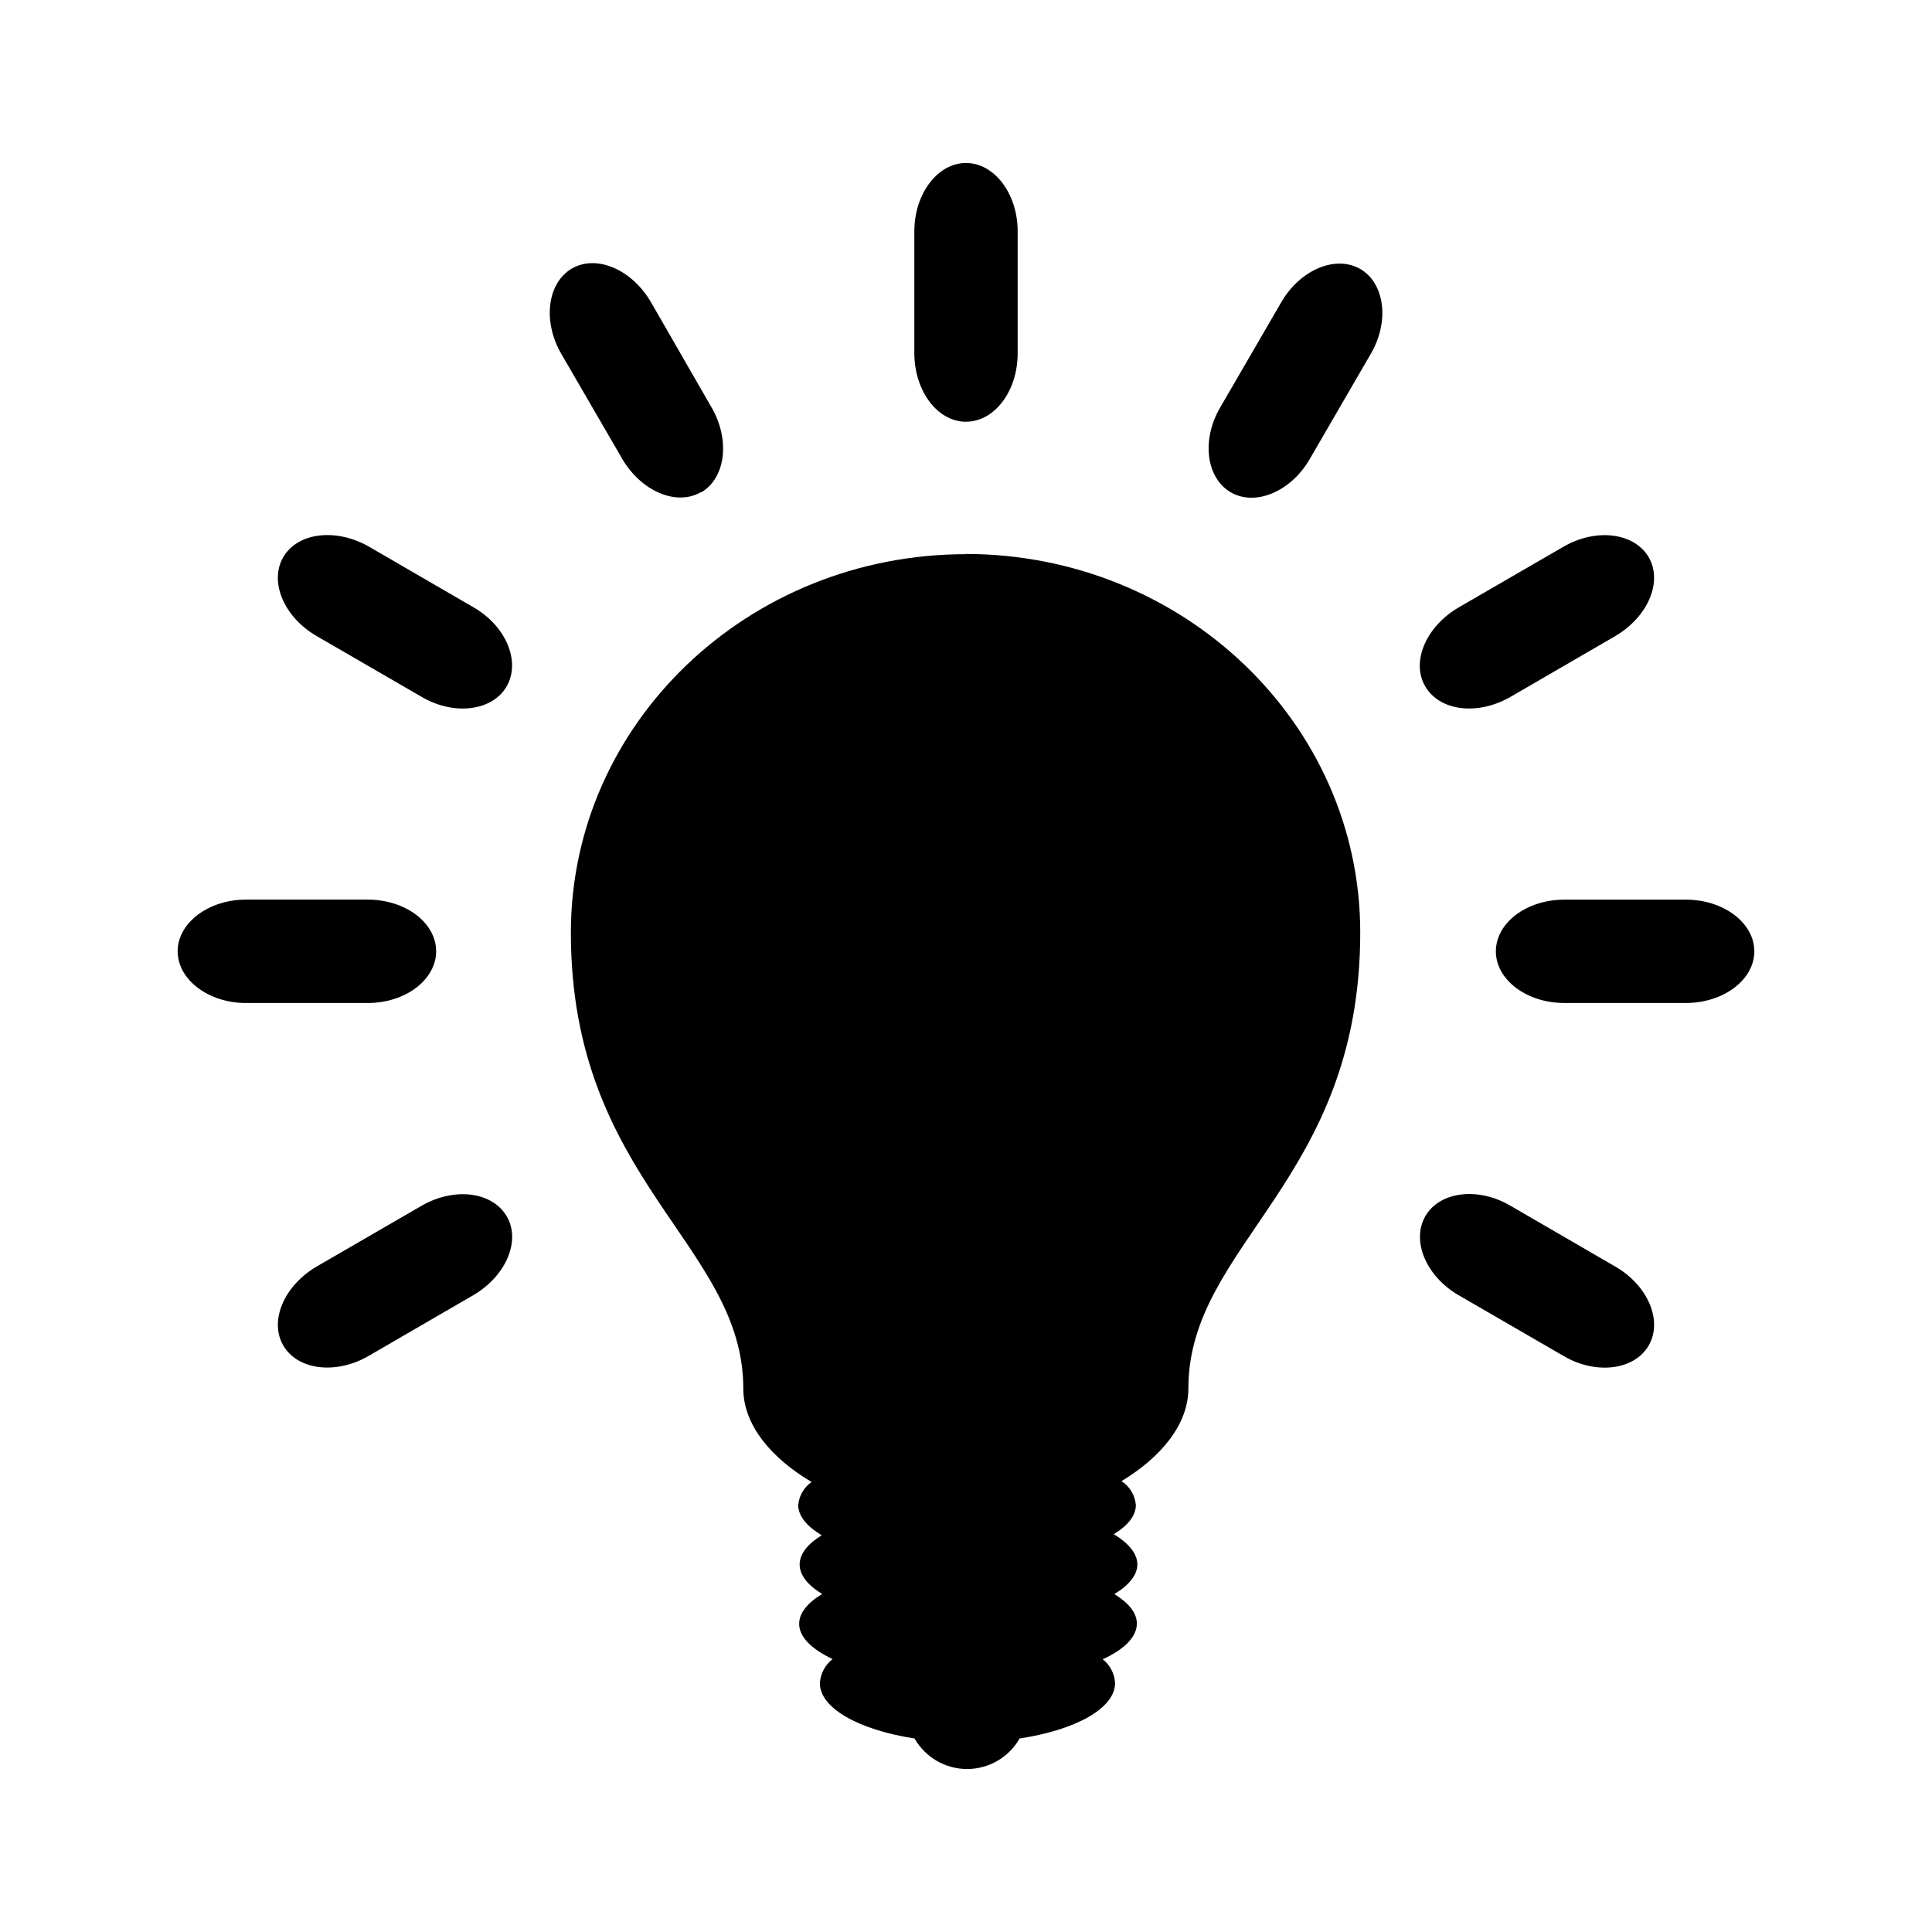 <svg height="50" viewBox="0 0 50 50" width="50" xmlns="http://www.w3.org/2000/svg"><g transform="translate(4.489 3.995)"><path d="m20.511 10.347c-5.647 0-10.226 4.386-10.226 9.796 0 6.425 4.463 8.063 4.463 11.802 0 .924.704 1.784 1.767 2.414-.199.138-.326.357-.346.598 0 .284.225.551.608.781-.361.222-.571.479-.571.756 0 .277.215.539.583.764-.378.225-.596.494-.596.771 0 .341.324.657.865.912-.194.151-.313.378-.329.623 0 .655 1.018 1.211 2.451 1.433.278.488.797.79 1.359.79s1.081-.302 1.359-.79c1.448-.22 2.471-.778 2.471-1.436-.013-.242-.13-.466-.321-.615.551-.247.885-.576.885-.922 0-.279-.215-.539-.583-.764.376-.227.596-.494.596-.769 0-.274-.227-.551-.61-.781.363-.222.571-.479.571-.756-.022-.252-.159-.48-.371-.618 1.043-.63 1.73-1.483 1.73-2.397 0-3.739 4.448-5.377 4.448-11.802 0-5.409-4.577-9.796-10.226-9.796z"/><path d="m20.511 6.919c.741 0 1.337-.796 1.337-1.769v-3.158c0-.974-.603-1.769-1.337-1.769s-1.337.796-1.337 1.769v3.151c0 .976.596 1.777 1.337 1.777z"/><path d="m13.653 8.75c.638-.368.761-1.359.274-2.199l-1.572-2.731c-.494-.843-1.409-1.236-2.044-.865-.635.371-.761 1.359-.277 2.202l1.577 2.718c.494.845 1.406 1.236 2.044.865z"/><path d="m7.772 11.726-2.718-1.577c-.853-.484-1.841-.363-2.212.274-.371.638.02 1.557.865 2.044l2.718 1.574c.843.494 1.834.363 2.199-.274s-.01-1.554-.853-2.041z"/><path d="m37.315 28.784-2.718-1.577c-.843-.494-1.834-.363-2.199.274-.366.638.02 1.557.862 2.044l2.718 1.574c.843.494 1.834.363 2.202-.274s-.02-1.554-.865-2.041z"/><path d="m6.798 20.624c0-.741-.796-1.337-1.769-1.337h-3.153c-.971 0-1.767.603-1.767 1.337s.796 1.339 1.767 1.339h3.153c.974 0 1.769-.603 1.769-1.339z"/><path d="m39.146 19.288h-3.153c-.974 0-1.769.6-1.769 1.337s.796 1.337 1.769 1.337h3.153c.971 0 1.767-.603 1.767-1.337s-.796-1.337-1.767-1.337z"/><path d="m6.425 27.208-2.718 1.574c-.843.494-1.236 1.406-.865 2.044s1.359.759 2.202.274l2.718-1.577c.843-.494 1.236-1.406.862-2.041-.373-.635-1.349-.761-2.199-.274z"/><path d="m34.596 14.044 2.718-1.577c.843-.494 1.236-1.406.865-2.041-.371-.635-1.359-.761-2.202-.274l-2.718 1.574c-.843.494-1.236 1.406-.862 2.044.373.638 1.349.759 2.199.274z"/><path d="m30.712 2.965c-.638-.366-1.557.022-2.044.865l-1.577 2.718c-.494.843-.363 1.831.274 2.199.638.368 1.557-.02 2.044-.865l1.577-2.718c.494-.843.361-1.834-.277-2.202z"/></g></svg>